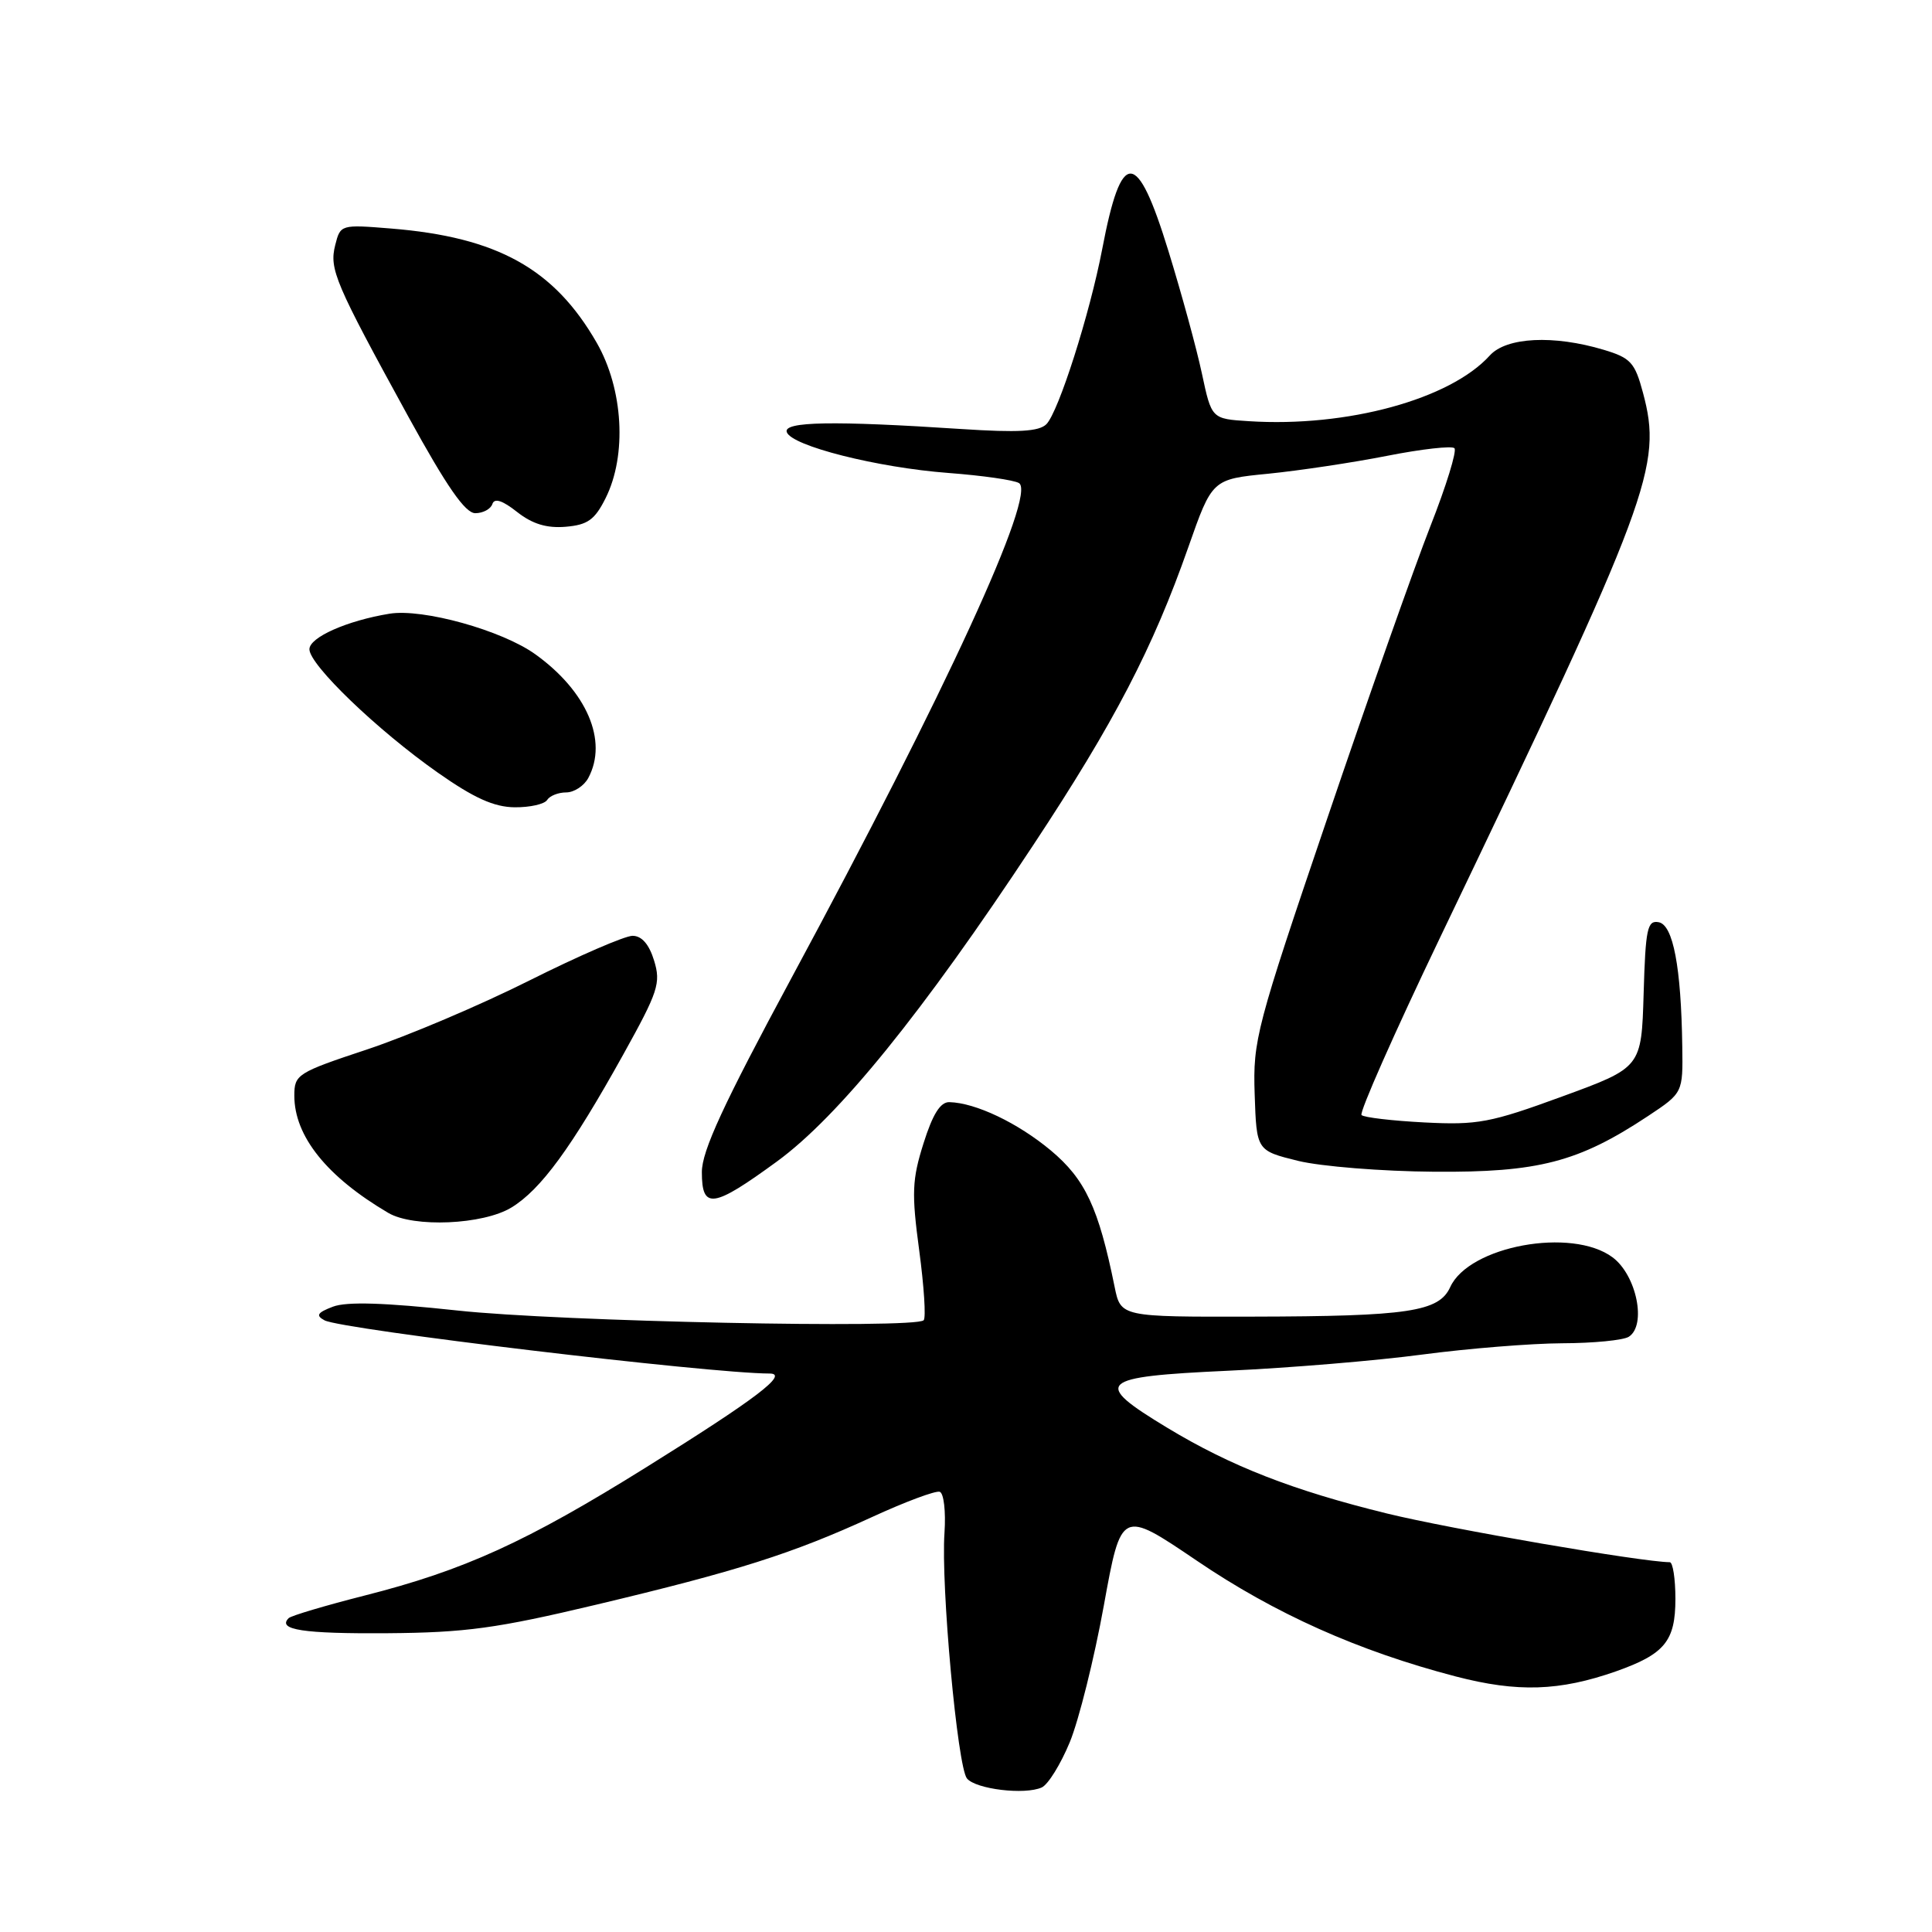 <?xml version="1.0" encoding="UTF-8" standalone="no"?>
<!DOCTYPE svg PUBLIC "-//W3C//DTD SVG 1.1//EN" "http://www.w3.org/Graphics/SVG/1.1/DTD/svg11.dtd" >
<svg xmlns="http://www.w3.org/2000/svg" xmlns:xlink="http://www.w3.org/1999/xlink" version="1.1" viewBox="0 0 256 256">
 <g >
 <path fill="currentColor"
d=" M 141.76 230.83 C 142.96 227.90 144.99 219.77 146.26 212.76 C 148.57 200.02 148.57 200.02 158.54 206.77 C 168.93 213.83 180.01 218.78 192.90 222.14 C 201.09 224.27 206.65 224.09 214.16 221.45 C 220.59 219.17 222.00 217.45 222.00 211.85 C 222.00 209.18 221.66 207.00 221.25 207.00 C 217.55 206.97 192.16 202.60 183.80 200.55 C 171.29 197.48 163.12 194.29 154.69 189.20 C 144.67 183.14 145.42 182.43 162.71 181.63 C 170.84 181.26 182.45 180.29 188.50 179.48 C 194.55 178.68 202.88 178.01 207.00 177.99 C 211.12 177.98 215.09 177.59 215.82 177.13 C 218.21 175.61 216.86 168.97 213.67 166.60 C 208.28 162.59 194.65 165.09 192.16 170.55 C 190.67 173.81 186.64 174.42 166.00 174.46 C 148.50 174.50 148.50 174.50 147.69 170.50 C 145.56 160.01 143.80 156.26 139.24 152.44 C 134.86 148.79 129.29 146.13 125.80 146.04 C 124.60 146.01 123.59 147.63 122.37 151.50 C 120.85 156.31 120.78 158.09 121.80 165.69 C 122.44 170.46 122.71 174.63 122.39 174.94 C 121.24 176.09 74.01 175.11 60.62 173.65 C 50.97 172.61 45.95 172.45 44.12 173.14 C 42.04 173.93 41.81 174.31 43.00 174.95 C 45.28 176.17 93.99 181.99 101.97 182.00 C 104.59 182.00 100.18 185.35 85.66 194.40 C 69.75 204.32 61.52 208.07 48.27 211.43 C 43.08 212.75 38.58 214.09 38.25 214.41 C 36.70 215.96 40.17 216.49 51.34 216.41 C 61.69 216.33 65.81 215.77 79.00 212.63 C 97.70 208.18 104.98 205.87 115.52 201.03 C 119.93 199.00 123.98 197.49 124.52 197.67 C 125.06 197.85 125.34 200.29 125.15 203.10 C 124.66 210.06 126.87 234.14 128.13 235.66 C 129.31 237.08 135.78 237.86 138.03 236.85 C 138.88 236.47 140.55 233.76 141.76 230.83 Z  M 67.77 160.00 C 71.67 157.62 75.72 152.08 82.59 139.72 C 87.21 131.40 87.59 130.27 86.67 127.28 C 86.01 125.12 85.03 124.00 83.82 124.00 C 82.80 124.00 76.66 126.66 70.17 129.91 C 63.68 133.17 54.01 137.27 48.69 139.04 C 39.38 142.13 39.00 142.37 39.00 145.18 C 39.00 150.55 43.30 155.92 51.44 160.71 C 54.79 162.69 64.02 162.29 67.77 160.00 Z  M 102.94 153.91 C 111.12 147.94 122.25 134.20 136.95 111.92 C 147.66 95.71 152.77 85.87 157.46 72.50 C 160.62 63.50 160.62 63.50 168.06 62.77 C 172.15 62.36 179.23 61.30 183.80 60.40 C 188.36 59.50 192.38 59.05 192.72 59.39 C 193.07 59.73 191.63 64.40 189.52 69.76 C 187.42 75.12 181.26 92.55 175.85 108.50 C 166.45 136.16 166.01 137.84 166.25 144.98 C 166.50 152.46 166.50 152.46 172.00 153.82 C 175.03 154.56 183.12 155.21 190.00 155.26 C 203.84 155.37 209.15 153.99 218.36 147.89 C 223.00 144.81 223.00 144.81 222.91 138.66 C 222.76 128.14 221.70 122.56 219.79 122.20 C 218.28 121.91 218.04 123.04 217.79 131.66 C 217.50 141.45 217.50 141.45 207.00 145.29 C 197.47 148.78 195.78 149.09 188.75 148.73 C 184.49 148.51 180.73 148.07 180.41 147.75 C 180.09 147.43 184.75 136.89 190.77 124.33 C 218.76 65.95 220.31 61.77 217.70 52.03 C 216.63 48.03 216.07 47.42 212.50 46.35 C 205.86 44.36 199.61 44.67 197.41 47.10 C 192.15 52.91 178.50 56.64 165.49 55.81 C 160.54 55.50 160.54 55.50 159.26 49.50 C 158.56 46.20 156.56 38.89 154.82 33.25 C 150.64 19.66 148.60 19.60 146.05 33.00 C 144.40 41.61 140.26 54.59 138.65 56.21 C 137.67 57.18 134.92 57.34 127.43 56.85 C 110.38 55.73 103.78 55.85 104.25 57.25 C 104.85 59.08 116.26 61.96 125.67 62.67 C 130.17 63.01 134.37 63.61 135.02 64.01 C 137.37 65.47 125.36 91.60 104.89 129.56 C 95.84 146.36 93.00 152.50 93.00 155.31 C 93.00 160.30 94.46 160.10 102.94 153.91 Z  M 72.50 106.00 C 72.84 105.45 73.98 105.00 75.02 105.00 C 76.07 105.00 77.40 104.13 77.96 103.07 C 80.58 98.17 77.77 91.61 70.94 86.70 C 66.52 83.52 56.02 80.60 51.61 81.32 C 45.98 82.24 41.00 84.45 41.00 86.03 C 41.00 88.10 50.00 96.75 58.00 102.37 C 62.81 105.75 65.46 106.94 68.19 106.97 C 70.22 106.99 72.16 106.55 72.50 106.00 Z  M 80.25 66.00 C 83.09 60.31 82.59 51.56 79.07 45.42 C 73.44 35.61 65.90 31.42 51.80 30.28 C 45.16 29.74 45.10 29.76 44.42 32.47 C 43.61 35.67 44.37 37.45 54.13 55.25 C 59.20 64.48 61.64 68.00 62.98 68.00 C 64.00 68.00 65.02 67.45 65.24 66.79 C 65.51 65.96 66.57 66.30 68.52 67.84 C 70.54 69.43 72.44 70.01 74.95 69.80 C 77.88 69.55 78.81 68.88 80.25 66.00 Z "/>
</g>
</svg>